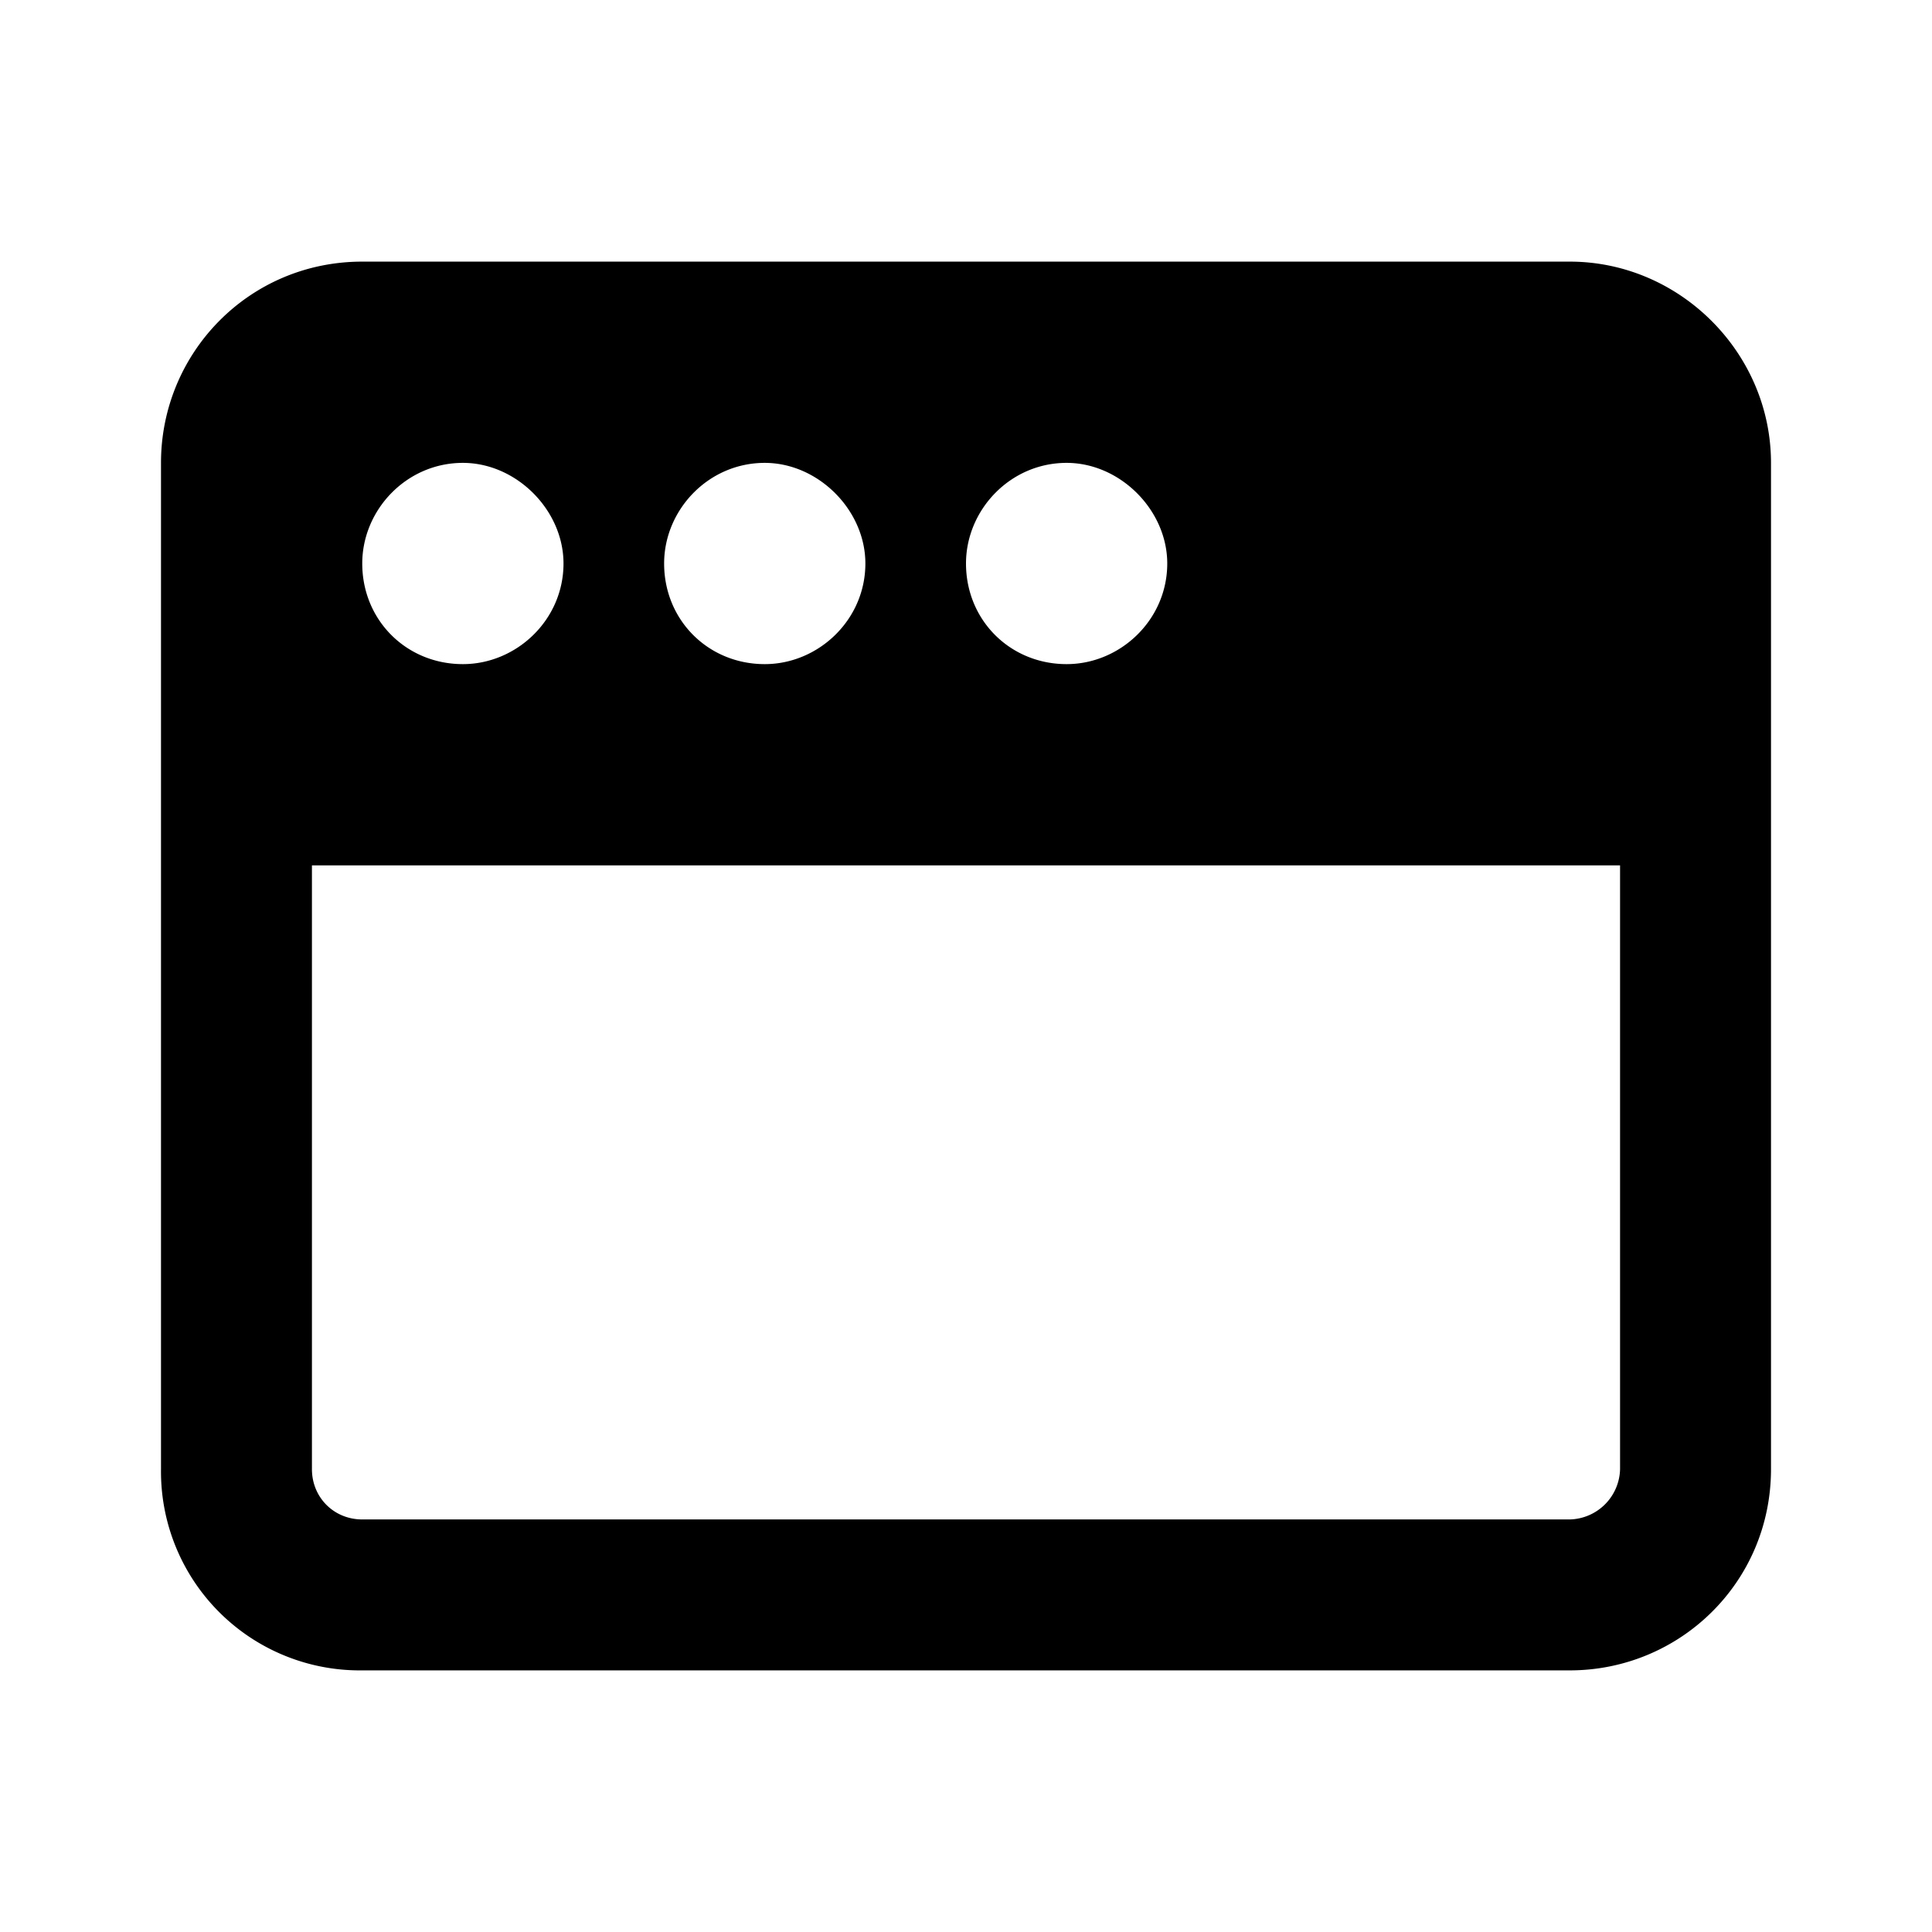<svg xmlns="http://www.w3.org/2000/svg" width="24" height="24" fill="currentColor" class="icon-window-outline" viewBox="0 0 24 24">
  <path d="M2 5.75c0-1.367 1.094-2.5 2.5-2.5h15c1.367 0 2.5 1.133 2.5 2.5v12.5c0 1.406-1.133 2.5-2.5 2.5h-15a2.47 2.47 0 0 1-2.5-2.5zm18.125 5H3.875v7.5c0 .352.273.625.625.625h15a.64.64 0 0 0 .625-.625zM5.75 8.25C6.414 8.25 7 7.703 7 7c0-.664-.586-1.25-1.25-1.25-.703 0-1.25.586-1.25 1.25 0 .703.547 1.25 1.25 1.25m5-1.25c0-.664-.586-1.25-1.25-1.25-.703 0-1.25.586-1.25 1.25 0 .703.547 1.25 1.25 1.25.664 0 1.25-.547 1.25-1.25m2.5 1.25c.664 0 1.25-.547 1.25-1.25 0-.664-.586-1.25-1.25-1.25-.703 0-1.25.586-1.25 1.25 0 .703.547 1.25 1.25 1.25"/>
</svg>